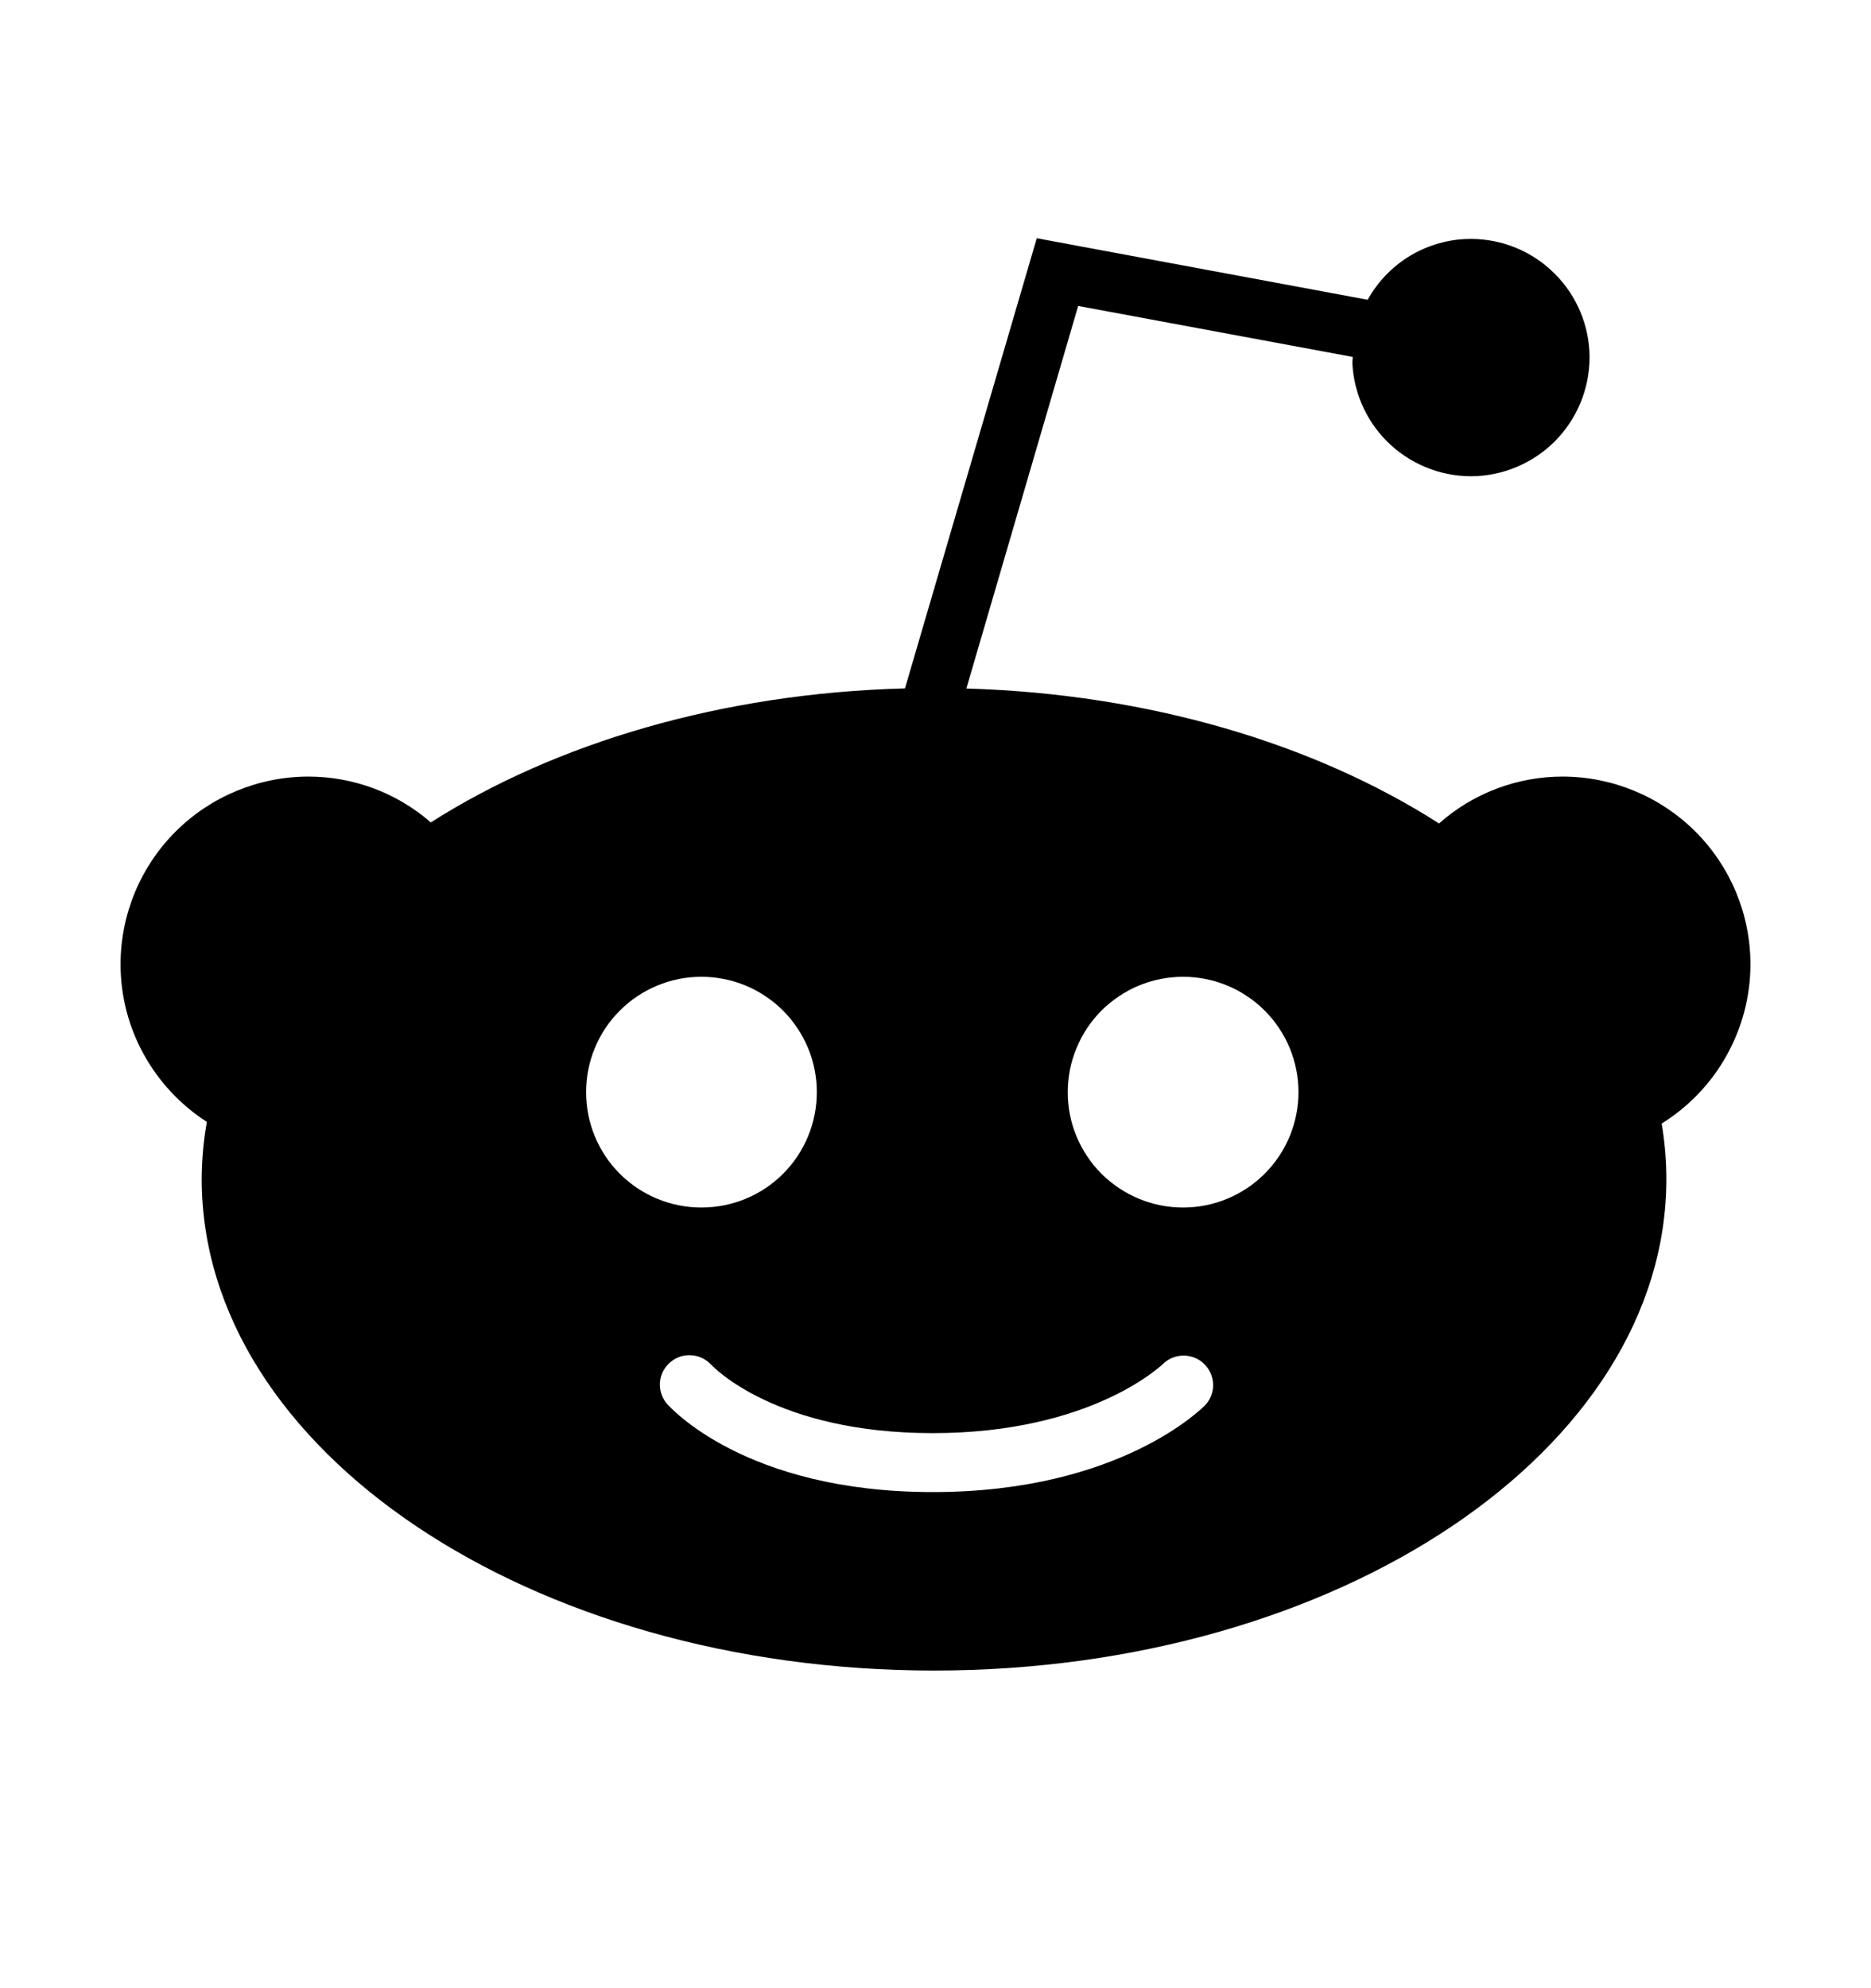 <svg width="16" height="17" viewBox="0 0 16 17" fill="none" xmlns="http://www.w3.org/2000/svg">
<path d="M14.969 8.246C14.969 7.82 14.8 7.412 14.499 7.111C14.198 6.81 13.79 6.641 13.364 6.64C12.974 6.64 12.598 6.782 12.306 7.041C11.244 6.361 9.827 5.933 8.264 5.887L9.22 2.616L11.568 3.052C11.568 3.072 11.564 3.09 11.565 3.109C11.579 3.377 11.699 3.63 11.899 3.81C12.099 3.99 12.362 4.084 12.63 4.071C12.899 4.056 13.151 3.936 13.331 3.737C13.511 3.537 13.605 3.274 13.592 3.006C13.578 2.737 13.458 2.485 13.258 2.305C13.059 2.124 12.796 2.031 12.527 2.044C12.356 2.053 12.19 2.105 12.044 2.196C11.899 2.287 11.779 2.413 11.696 2.563L11.695 2.563L8.866 2.037L7.739 5.886C6.172 5.928 4.751 6.353 3.684 7.032C3.394 6.779 3.021 6.64 2.636 6.64C2.21 6.641 1.802 6.81 1.501 7.111C1.2 7.412 1.031 7.82 1.031 8.246C1.031 8.793 1.312 9.298 1.769 9.593C1.74 9.754 1.726 9.917 1.725 10.081C1.725 12.398 4.535 14.284 7.988 14.284C11.441 14.284 14.25 12.399 14.25 10.081C14.25 9.921 14.236 9.763 14.21 9.607C14.441 9.463 14.633 9.263 14.765 9.025C14.898 8.787 14.969 8.518 14.969 8.246ZM5.012 9.338C5.012 9.209 5.037 9.081 5.087 8.961C5.136 8.841 5.209 8.732 5.301 8.641C5.392 8.549 5.501 8.477 5.621 8.427C5.741 8.377 5.869 8.352 5.999 8.352C6.128 8.352 6.256 8.378 6.376 8.427C6.496 8.477 6.605 8.55 6.696 8.641C6.788 8.733 6.86 8.842 6.91 8.961C6.96 9.081 6.985 9.209 6.985 9.339C6.985 9.601 6.881 9.852 6.696 10.037C6.511 10.222 6.26 10.325 5.998 10.325C5.736 10.325 5.485 10.221 5.3 10.036C5.115 9.851 5.012 9.6 5.012 9.338ZM10.314 12.007C10.285 12.038 9.577 12.758 7.977 12.758C6.368 12.758 5.725 12.028 5.698 11.997C5.658 11.946 5.638 11.881 5.644 11.816C5.65 11.751 5.681 11.691 5.731 11.649C5.78 11.606 5.844 11.584 5.909 11.588C5.974 11.591 6.035 11.62 6.08 11.667C6.095 11.683 6.631 12.254 7.976 12.254C9.345 12.254 9.945 11.663 9.951 11.657C9.998 11.614 10.061 11.59 10.125 11.591C10.189 11.592 10.251 11.617 10.297 11.662C10.343 11.706 10.37 11.767 10.374 11.831C10.377 11.895 10.355 11.958 10.314 12.007ZM10.118 10.325C9.988 10.325 9.86 10.3 9.74 10.25C9.621 10.201 9.512 10.128 9.42 10.037C9.328 9.945 9.256 9.836 9.206 9.717C9.156 9.597 9.131 9.469 9.131 9.339C9.131 9.21 9.156 9.081 9.206 8.962C9.255 8.842 9.328 8.733 9.419 8.641C9.511 8.55 9.62 8.477 9.739 8.427C9.859 8.378 9.987 8.352 10.117 8.352C10.379 8.352 10.63 8.456 10.815 8.641C11 8.826 11.104 9.077 11.104 9.338C11.104 9.6 11 9.851 10.815 10.036C10.63 10.221 10.379 10.325 10.118 10.325Z" fill="black"/>
</svg>
